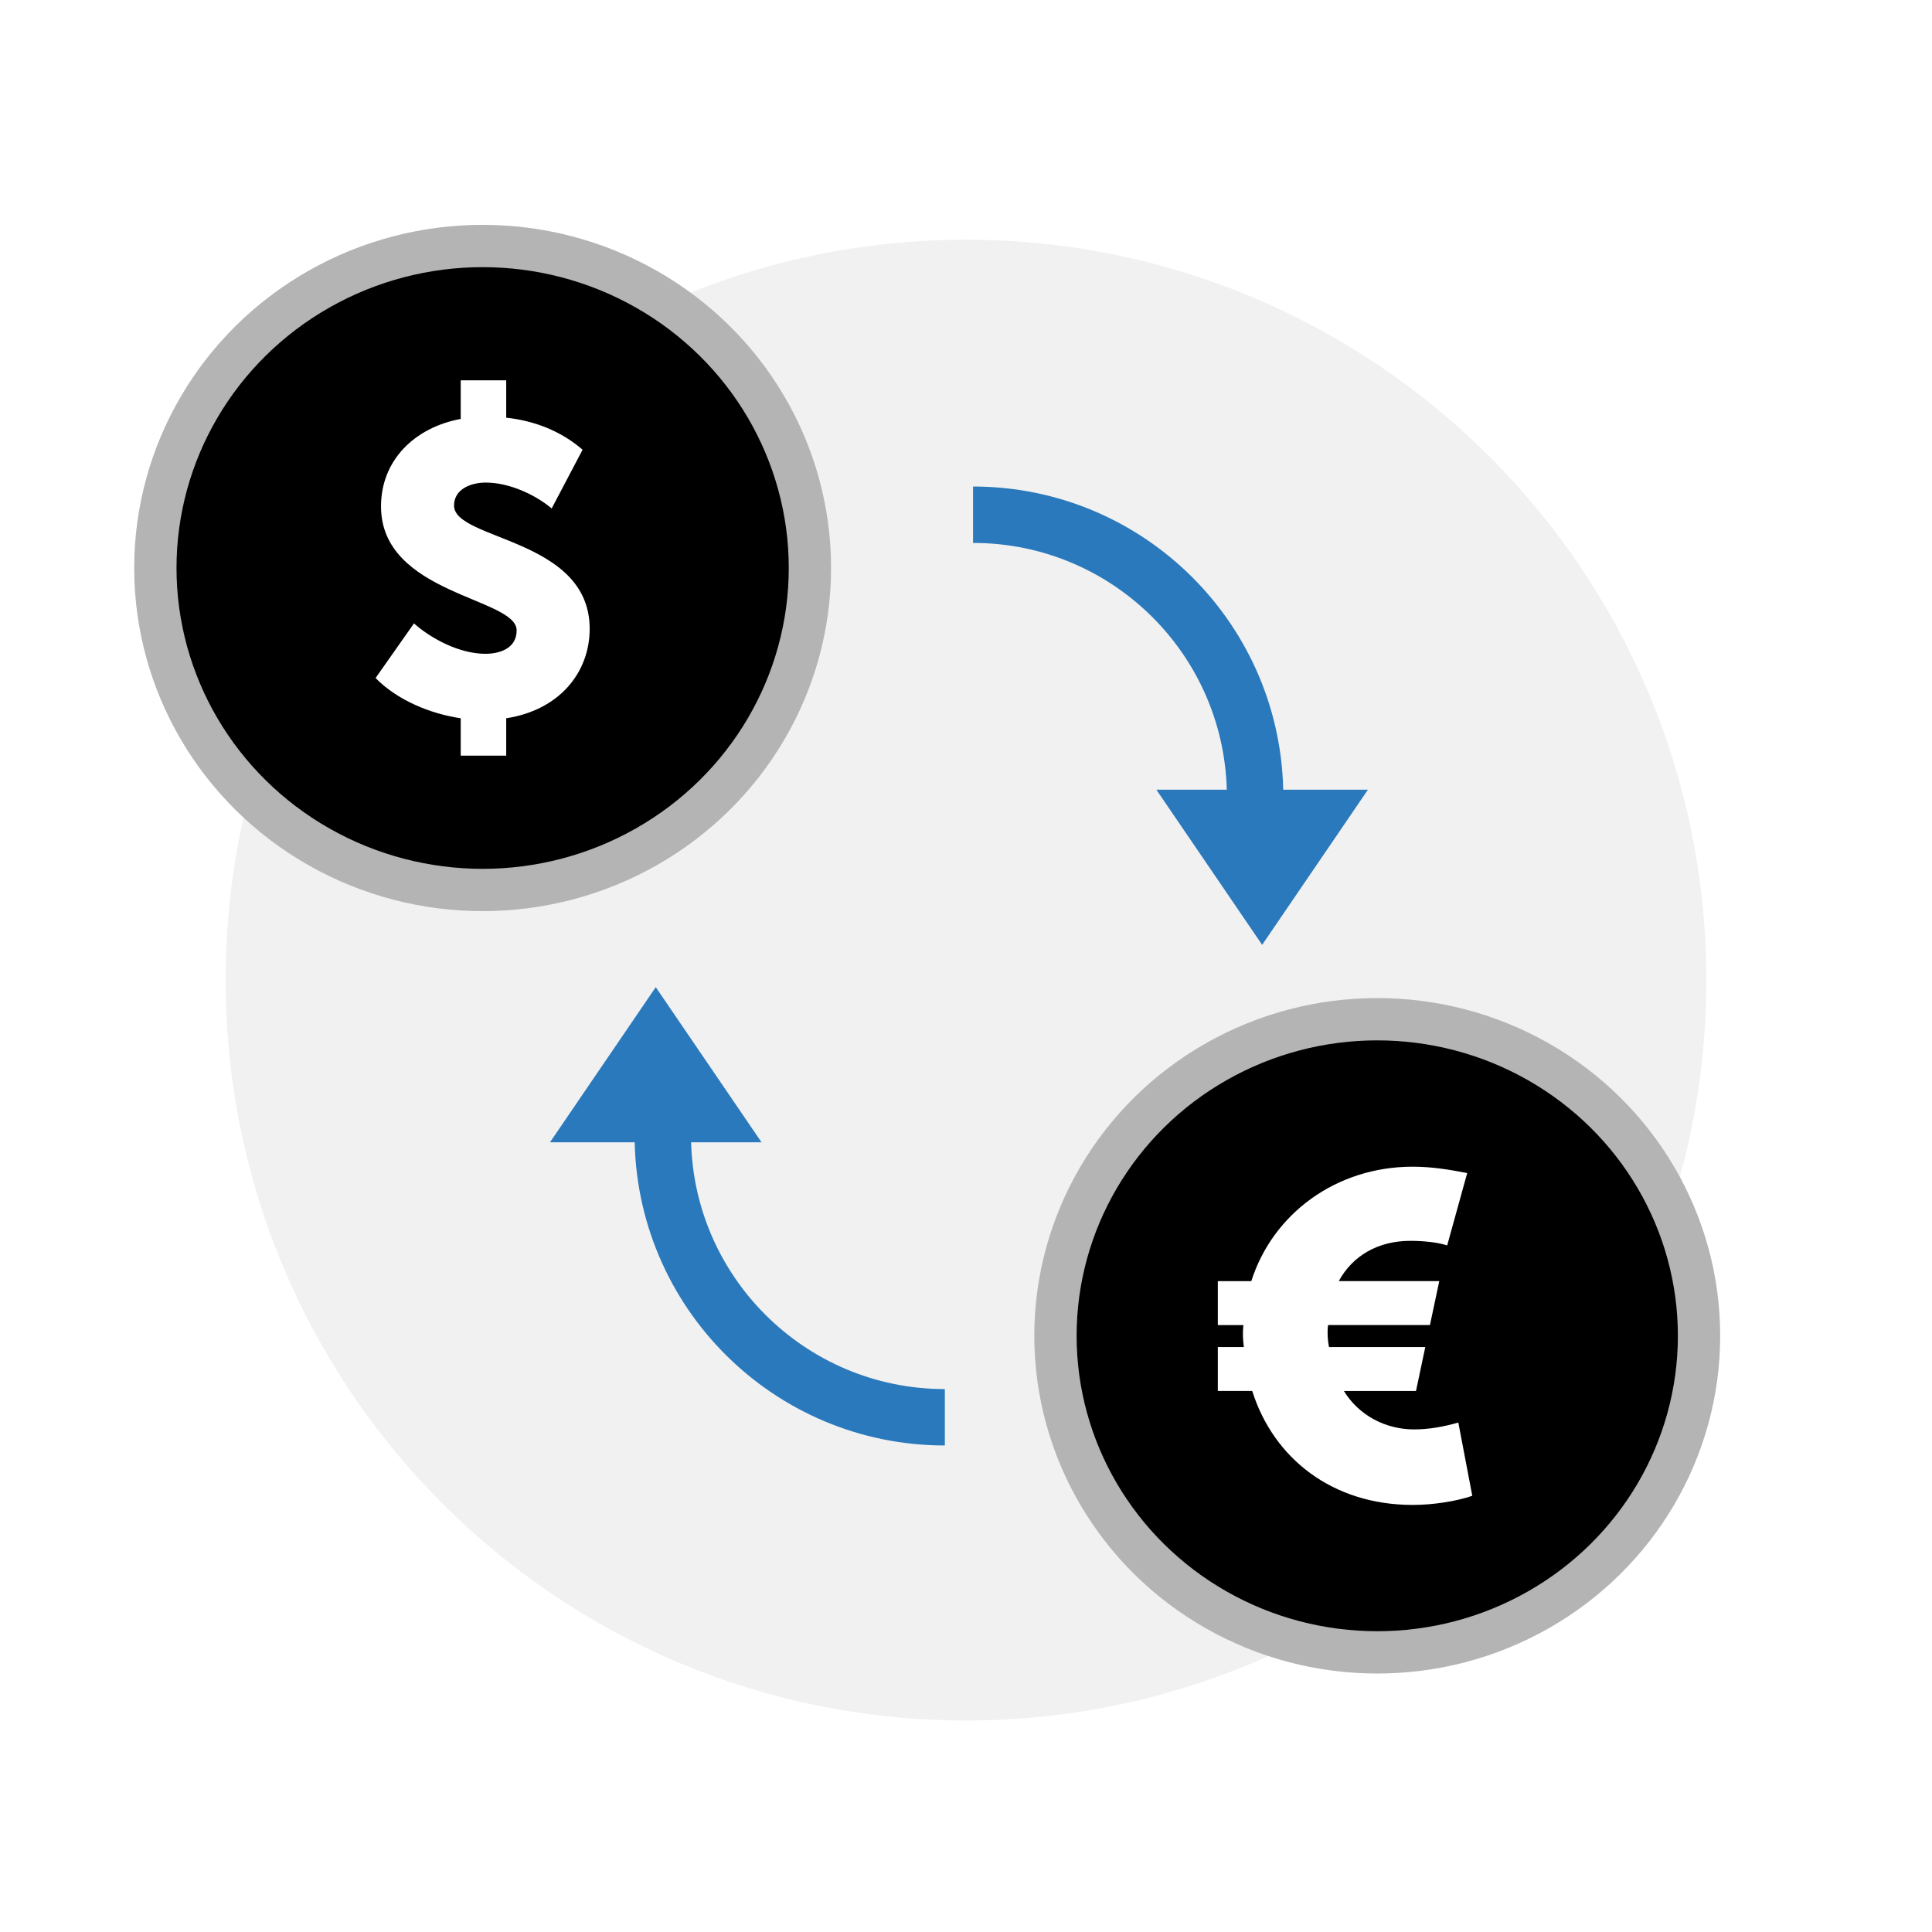 <?xml version="1.0" encoding="UTF-8" standalone="no"?>
<svg width="137px" height="137px" viewBox="0 0 137 137" version="1.1" xmlns="http://www.w3.org/2000/svg" xmlns:xlink="http://www.w3.org/1999/xlink">
    <!-- Generator: Sketch 3.8.2 (29753) - http://www.bohemiancoding.com/sketch -->
    <title>Rectangle 33</title>
    <desc>Created with Sketch.</desc>
    <defs>
        <ellipse id="path-1" cx="86.662" cy="77.723" rx="22.818" ry="22.449"></ellipse>
        <filter x="-50%" y="-50%" width="200%" height="200%" filterUnits="objectBoundingBox" id="filter-2">
            <feOffset dx="0" dy="1" in="SourceAlpha" result="shadowOffsetInner1"></feOffset>
            <feComposite in="shadowOffsetInner1" in2="SourceAlpha" operator="arithmetic" k2="-1" k3="1" result="shadowInnerInner1"></feComposite>
            <feColorMatrix values="0 0 0 0 0.774   0 0 0 0 0.774   0 0 0 0 0.774  0 0 0 1 0" type="matrix" in="shadowInnerInner1"></feColorMatrix>
        </filter>
        <ellipse id="path-3" cx="23.224" cy="23.277" rx="23.208" ry="22.833"></ellipse>
        <filter x="-50%" y="-50%" width="200%" height="200%" filterUnits="objectBoundingBox" id="filter-4">
            <feOffset dx="0" dy="1" in="SourceAlpha" result="shadowOffsetInner1"></feOffset>
            <feComposite in="shadowOffsetInner1" in2="SourceAlpha" operator="arithmetic" k2="-1" k3="1" result="shadowInnerInner1"></feComposite>
            <feColorMatrix values="0 0 0 0 0.774   0 0 0 0 0.774   0 0 0 0 0.774  0 0 0 1 0" type="matrix" in="shadowInnerInner1"></feColorMatrix>
        </filter>
    </defs>
    <g id="Page-2" stroke="none" stroke-width="1" fill="none" fill-rule="evenodd">
        <g id="Icons-04-Copy-5" transform="translate(11, 17)">
            <g id="Icons-04-Copy-4">
                <g id="Group">
                    <path d="M57.5,105 C86.495,105 110,81.495 110,52.5 C110,23.505 86.495,0 57.5,0 C28.505,0 5,23.505 5,52.5 C5,81.495 28.505,105 57.5,105 Z" id="Oval" fill="#F1F1F1"></path>
                    <g id="Group-2" transform="translate(28, 19)">
                        <g id="Group-11" transform="translate(14, 49.5) scale(-1, -1) translate(-14, -49.5) translate(0, 34)">
                            <path d="M20,20.5 C20,9.454 11.046,0.5 0,0.5" id="Oval-20" stroke="#2A79BC" stroke-width="4"></path>
                            <polygon id="Triangle-10" fill="#2A79BC" transform="translate(20.5, 25.5) scale(-1, -1) translate(-20.5, -25.5) " points="20.5 20 28 31 13 31"></polygon>
                        </g>
                        <g id="Group-11" transform="translate(30, 0)">
                            <path d="M20,20.5 C20,9.454 11.046,0.5 0,0.5" id="Oval-20" stroke="#2A79BC" stroke-width="4"></path>
                            <polygon id="Triangle-10" fill="#2A79BC" transform="translate(20.5, 25.5) scale(-1, -1) translate(-20.5, -25.5) " points="20.5 20 28 31 13 31"></polygon>
                        </g>
                    </g>
                    <g id="Oval">
                        <use fill="#DADADA" fill-rule="evenodd" xlink:href="#path-1"></use>
                        <use fill="black" fill-opacity="1" filter="url(#filter-2)" xlink:href="#path-1"></use>
                        <use stroke="#B4B4B4" stroke-width="3" xlink:href="#path-1"></use>
                    </g>
                    <g id="Oval">
                        <use fill="#DADADA" fill-rule="evenodd" xlink:href="#path-3"></use>
                        <use fill="black" fill-opacity="1" filter="url(#filter-4)" xlink:href="#path-3"></use>
                        <use stroke="#B4B4B4" stroke-width="3" xlink:href="#path-3"></use>
                    </g>
                    <path d="M75.354,81.634 L77.796,81.634 C79.313,86.437 83.503,89.716 89.178,89.716 C90.629,89.716 92.279,89.457 93.401,89.068 L92.411,83.874 C91.389,84.167 90.333,84.361 89.277,84.361 C87.232,84.361 85.351,83.355 84.296,81.635 L89.41,81.635 L90.069,78.519 L83.24,78.519 C83.141,78 83.108,77.48 83.174,76.961 L90.399,76.961 L91.06,73.845 L83.934,73.845 C84.923,72.027 86.737,70.989 89.014,70.989 C89.906,70.989 90.928,71.087 91.621,71.314 L93.04,66.186 C91.753,65.926 90.467,65.731 89.18,65.731 C83.737,65.731 79.25,69.074 77.732,73.846 L75.357,73.846 L75.357,76.962 L77.171,76.962 C77.105,77.547 77.138,78.033 77.204,78.52 L75.357,78.52 L75.357,81.634 L75.354,81.634 Z" id="Shape" fill="#FFFFFF"></path>
                    <path d="M15.633,31.08 C17.172,32.652 19.511,33.613 21.67,33.933 L21.67,36.583 L24.896,36.583 L24.896,33.933 C28.684,33.35 30.815,30.672 30.815,27.585 C30.815,21.151 21.197,21.325 21.197,18.851 C21.197,17.686 22.381,17.22 23.445,17.22 C25.103,17.22 26.937,18.064 28.121,19.054 L30.311,14.891 C28.773,13.552 26.849,12.824 24.896,12.62 L24.896,9.97 L21.67,9.97 L21.67,12.707 C18.385,13.318 16.018,15.647 16.018,18.908 C16.018,25.168 25.636,25.372 25.636,27.701 C25.636,28.954 24.482,29.361 23.416,29.361 C21.611,29.361 19.598,28.313 18.355,27.206 L15.633,31.08 L15.633,31.08 Z" id="Shape" fill="#FFFFFF"></path>
                </g>
            </g>
        </g>
    </g>
</svg>